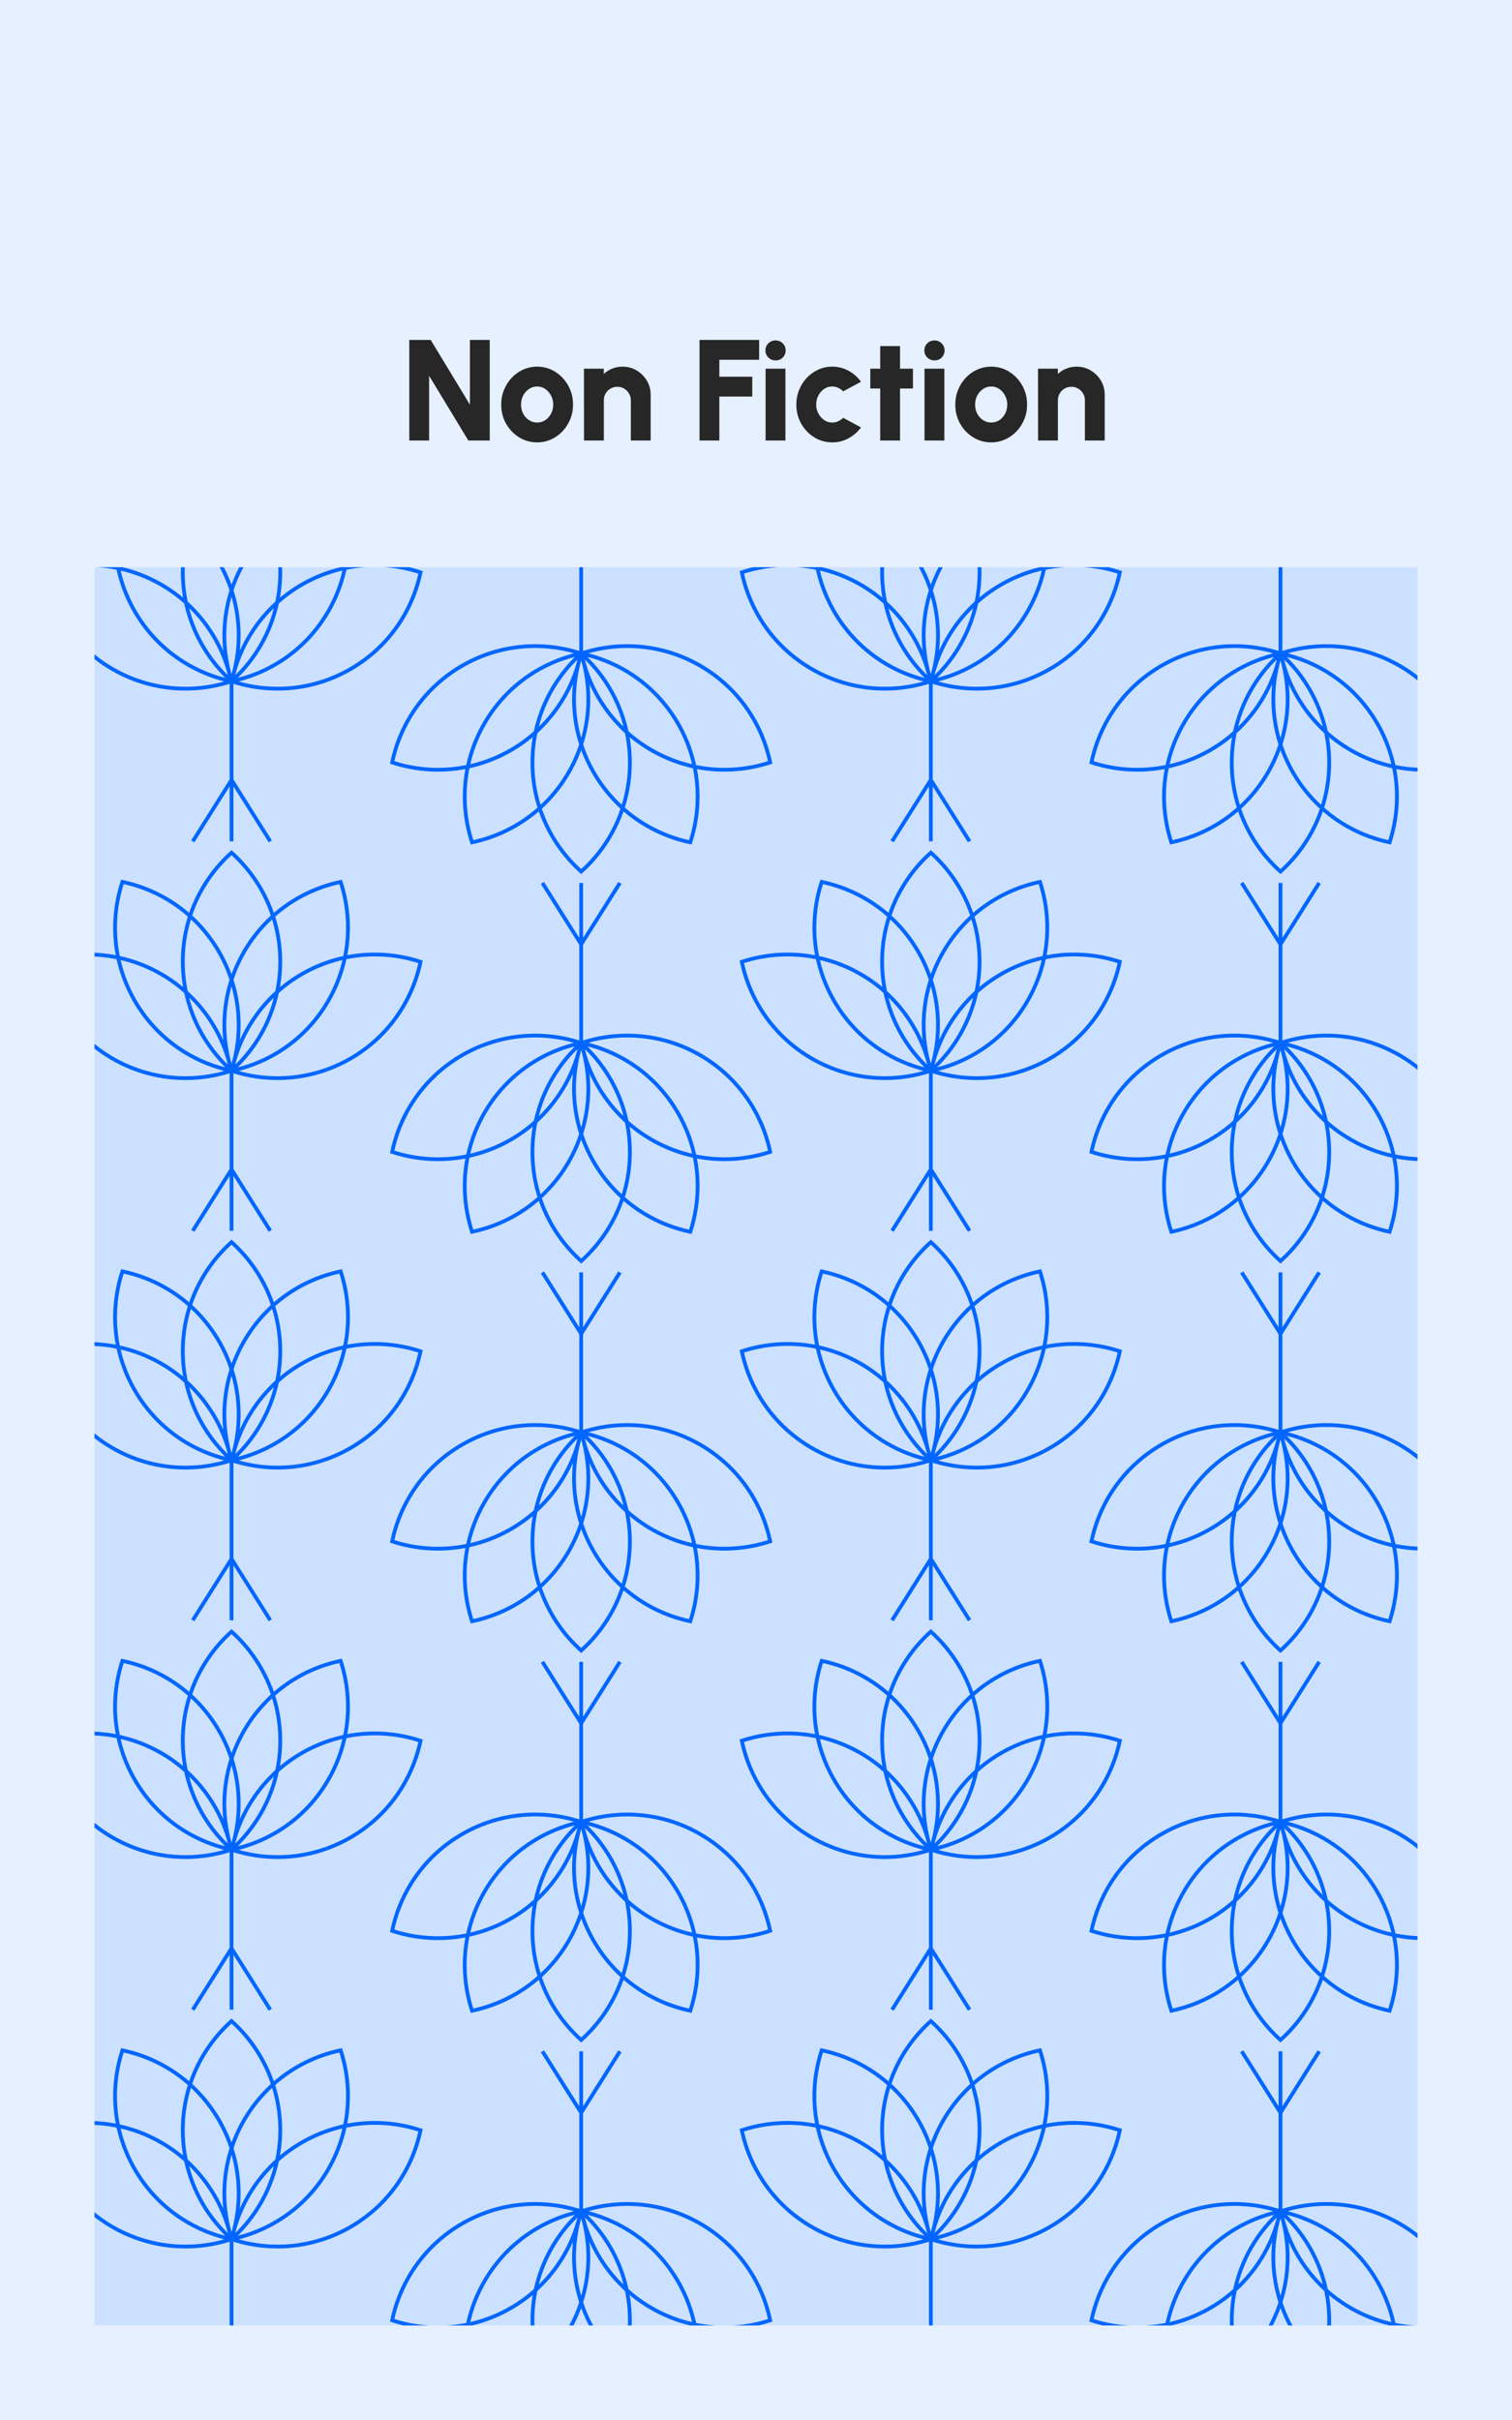 <svg width="1600" height="2560" viewBox="0 0 1600 2560" fill="none" xmlns="http://www.w3.org/2000/svg">
<rect width="1600" height="2560" fill="white"/>
<rect width="1600" height="2560" fill="#0066FF" fill-opacity="0.1"/>
<g clip-path="url(#clip0_218_43)">
<rect width="1400" height="1860" transform="translate(100 600)" fill="white"/>
<rect width="1400" height="1860" transform="translate(100 600)" fill="#0066FF" fill-opacity="0.2"/>
<path d="M244.997 720.583C276.642 692.26 296.556 651.102 296.556 605.291C296.556 559.481 276.642 518.322 244.997 490C213.353 518.322 193.438 559.481 193.438 605.291C193.438 651.102 213.353 692.26 244.997 720.583ZM244.997 720.583V825M244.997 890V825M244.997 825L204.003 890M244.997 825L285.992 890M170.625 618.463C210.297 641.368 235.985 679.194 244.69 720.76C204.34 734.003 158.739 730.671 119.066 707.766C79.393 684.86 53.706 647.034 45 605.468C85.35 592.225 130.952 595.558 170.625 618.463ZM319.375 618.463C279.703 641.368 254.015 679.194 245.31 720.76C285.66 734.003 331.261 730.671 370.934 707.766C410.607 684.86 436.294 647.034 445 605.468C404.65 592.225 359.048 595.558 319.375 618.463ZM231.826 595.006C254.731 634.679 258.064 680.281 244.82 720.631C203.254 711.925 165.428 686.238 142.523 646.565C119.618 606.892 116.285 561.291 129.529 520.94C171.095 529.646 208.921 555.333 231.826 595.006ZM258.174 595.006C235.269 634.679 231.936 680.281 245.18 720.631C286.746 711.925 324.572 686.238 347.477 646.565C370.382 606.892 373.714 561.291 360.471 520.94C318.905 529.646 281.079 555.333 258.174 595.006Z" stroke="#0066FF" stroke-width="4"/>
<path d="M614.997 691.417C646.642 719.74 666.556 760.898 666.556 806.709C666.556 852.519 646.642 893.678 614.997 922C583.353 893.678 563.438 852.519 563.438 806.709C563.438 760.898 583.353 719.74 614.997 691.417ZM614.997 691.417V587M614.997 522V587M614.997 587L574.003 522M614.997 587L655.992 522M540.625 793.537C580.297 770.632 605.985 732.806 614.69 691.24C574.34 677.997 528.739 681.329 489.066 704.234C449.393 727.14 423.706 764.966 415 806.532C455.35 819.775 500.952 816.442 540.625 793.537ZM689.375 793.537C649.703 770.632 624.015 732.806 615.31 691.24C655.66 677.997 701.261 681.329 740.934 704.234C780.607 727.14 806.294 764.966 815 806.532C774.65 819.775 729.048 816.442 689.375 793.537ZM601.826 816.994C624.731 777.321 628.064 731.719 614.82 691.369C573.254 700.075 535.428 725.762 512.523 765.435C489.618 805.108 486.285 850.709 499.529 891.06C541.095 882.354 578.921 856.667 601.826 816.994ZM628.174 816.994C605.269 777.321 601.936 731.719 615.18 691.369C656.746 700.075 694.572 725.762 717.477 765.435C740.382 805.108 743.714 850.709 730.471 891.06C688.905 882.354 651.079 856.667 628.174 816.994Z" stroke="#0066FF" stroke-width="4"/>
<path d="M984.997 720.583C1016.64 692.26 1036.56 651.102 1036.56 605.291C1036.56 559.481 1016.64 518.322 984.997 490C953.353 518.322 933.438 559.481 933.438 605.291C933.438 651.102 953.353 692.26 984.997 720.583ZM984.997 720.583V825M984.997 890V825M984.997 825L944.003 890M984.997 825L1025.99 890M910.625 618.463C950.297 641.368 975.985 679.194 984.69 720.76C944.34 734.003 898.739 730.671 859.066 707.766C819.393 684.86 793.706 647.034 785 605.468C825.35 592.225 870.952 595.558 910.625 618.463ZM1059.38 618.463C1019.7 641.368 994.015 679.194 985.31 720.76C1025.66 734.003 1071.26 730.671 1110.93 707.766C1150.61 684.86 1176.29 647.034 1185 605.468C1144.65 592.225 1099.05 595.558 1059.38 618.463ZM971.826 595.006C994.731 634.679 998.064 680.281 984.82 720.631C943.254 711.925 905.428 686.238 882.523 646.565C859.618 606.892 856.285 561.291 869.529 520.94C911.095 529.646 948.921 555.333 971.826 595.006ZM998.174 595.006C975.269 634.679 971.936 680.281 985.18 720.631C1026.75 711.925 1064.57 686.238 1087.48 646.565C1110.38 606.892 1113.71 561.291 1100.47 520.94C1058.9 529.646 1021.08 555.333 998.174 595.006Z" stroke="#0066FF" stroke-width="4"/>
<path d="M1355 691.417C1386.64 719.74 1406.56 760.898 1406.56 806.709C1406.56 852.519 1386.64 893.678 1355 922C1323.35 893.678 1303.44 852.519 1303.44 806.709C1303.44 760.898 1323.35 719.74 1355 691.417ZM1355 691.417V587M1355 522V587M1355 587L1314 522M1355 587L1395.99 522M1280.62 793.537C1320.3 770.632 1345.98 732.806 1354.69 691.24C1314.34 677.997 1268.74 681.329 1229.07 704.234C1189.39 727.14 1163.71 764.966 1155 806.532C1195.35 819.775 1240.95 816.442 1280.62 793.537ZM1429.38 793.537C1389.7 770.632 1364.02 732.806 1355.31 691.24C1395.66 677.997 1441.26 681.329 1480.93 704.234C1520.61 727.14 1546.29 764.966 1555 806.532C1514.65 819.775 1469.05 816.442 1429.38 793.537ZM1341.83 816.994C1364.73 777.321 1368.06 731.719 1354.82 691.369C1313.25 700.075 1275.43 725.762 1252.52 765.435C1229.62 805.108 1226.29 850.709 1239.53 891.06C1281.09 882.354 1318.92 856.667 1341.83 816.994ZM1368.17 816.994C1345.27 777.321 1341.94 731.719 1355.18 691.369C1396.75 700.075 1434.57 725.762 1457.48 765.435C1480.38 805.108 1483.71 850.709 1470.47 891.06C1428.9 882.354 1391.08 856.667 1368.17 816.994Z" stroke="#0066FF" stroke-width="4"/>
<path d="M244.997 1132.58C276.642 1104.26 296.556 1063.1 296.556 1017.29C296.556 971.481 276.642 930.322 244.997 902C213.353 930.322 193.438 971.481 193.438 1017.29C193.438 1063.1 213.353 1104.26 244.997 1132.58ZM244.997 1132.58V1237M244.997 1302V1237M244.997 1237L204.003 1302M244.997 1237L285.992 1302M170.625 1030.46C210.297 1053.37 235.985 1091.19 244.69 1132.76C204.34 1146 158.739 1142.67 119.066 1119.77C79.393 1096.86 53.706 1059.03 45 1017.47C85.35 1004.22 130.952 1007.56 170.625 1030.46ZM319.375 1030.46C279.703 1053.37 254.015 1091.19 245.31 1132.76C285.66 1146 331.261 1142.67 370.934 1119.77C410.607 1096.86 436.294 1059.03 445 1017.47C404.65 1004.22 359.048 1007.56 319.375 1030.46ZM231.826 1007.01C254.731 1046.68 258.064 1092.28 244.82 1132.63C203.254 1123.93 165.428 1098.24 142.523 1058.57C119.618 1018.89 116.285 973.291 129.529 932.94C171.095 941.646 208.921 967.333 231.826 1007.01ZM258.174 1007.01C235.269 1046.68 231.936 1092.28 245.18 1132.63C286.746 1123.93 324.572 1098.24 347.477 1058.57C370.382 1018.89 373.714 973.291 360.471 932.94C318.905 941.646 281.079 967.333 258.174 1007.01Z" stroke="#0066FF" stroke-width="4"/>
<path d="M614.997 1103.42C646.642 1131.74 666.556 1172.9 666.556 1218.71C666.556 1264.52 646.642 1305.68 614.997 1334C583.353 1305.68 563.438 1264.52 563.438 1218.71C563.438 1172.9 583.353 1131.74 614.997 1103.42ZM614.997 1103.42V999M614.997 934V999M614.997 999L574.003 934M614.997 999L655.992 934M540.625 1205.54C580.297 1182.63 605.985 1144.81 614.69 1103.24C574.34 1090 528.739 1093.33 489.066 1116.23C449.393 1139.14 423.706 1176.97 415 1218.53C455.35 1231.78 500.952 1228.44 540.625 1205.54ZM689.375 1205.54C649.703 1182.63 624.015 1144.81 615.31 1103.24C655.66 1090 701.261 1093.33 740.934 1116.23C780.607 1139.14 806.294 1176.97 815 1218.53C774.65 1231.78 729.048 1228.44 689.375 1205.54ZM601.826 1228.99C624.731 1189.32 628.064 1143.72 614.82 1103.37C573.254 1112.07 535.428 1137.76 512.523 1177.43C489.618 1217.11 486.285 1262.71 499.529 1303.06C541.095 1294.35 578.921 1268.67 601.826 1228.99ZM628.174 1228.99C605.269 1189.32 601.936 1143.72 615.18 1103.37C656.746 1112.07 694.572 1137.76 717.477 1177.43C740.382 1217.11 743.714 1262.71 730.471 1303.06C688.905 1294.35 651.079 1268.67 628.174 1228.99Z" stroke="#0066FF" stroke-width="4"/>
<path d="M984.997 1132.58C1016.64 1104.26 1036.56 1063.1 1036.56 1017.29C1036.56 971.481 1016.64 930.322 984.997 902C953.353 930.322 933.438 971.481 933.438 1017.29C933.438 1063.1 953.353 1104.26 984.997 1132.58ZM984.997 1132.58V1237M984.997 1302V1237M984.997 1237L944.003 1302M984.997 1237L1025.99 1302M910.625 1030.46C950.297 1053.37 975.985 1091.19 984.69 1132.76C944.34 1146 898.739 1142.67 859.066 1119.77C819.393 1096.86 793.706 1059.03 785 1017.47C825.35 1004.22 870.952 1007.56 910.625 1030.46ZM1059.38 1030.46C1019.7 1053.37 994.015 1091.19 985.31 1132.76C1025.66 1146 1071.26 1142.67 1110.93 1119.77C1150.61 1096.86 1176.29 1059.03 1185 1017.47C1144.65 1004.22 1099.05 1007.56 1059.38 1030.46ZM971.826 1007.01C994.731 1046.68 998.064 1092.28 984.82 1132.63C943.254 1123.93 905.428 1098.24 882.523 1058.57C859.618 1018.89 856.285 973.291 869.529 932.94C911.095 941.646 948.921 967.333 971.826 1007.01ZM998.174 1007.01C975.269 1046.68 971.936 1092.28 985.18 1132.63C1026.75 1123.93 1064.57 1098.24 1087.48 1058.57C1110.38 1018.89 1113.71 973.291 1100.47 932.94C1058.9 941.646 1021.08 967.333 998.174 1007.01Z" stroke="#0066FF" stroke-width="4"/>
<path d="M1355 1103.42C1386.64 1131.74 1406.56 1172.9 1406.56 1218.71C1406.56 1264.52 1386.64 1305.68 1355 1334C1323.35 1305.68 1303.44 1264.52 1303.44 1218.71C1303.44 1172.9 1323.35 1131.74 1355 1103.42ZM1355 1103.42V999M1355 934V999M1355 999L1314 934M1355 999L1395.99 934M1280.62 1205.54C1320.3 1182.63 1345.98 1144.81 1354.69 1103.24C1314.34 1090 1268.74 1093.33 1229.07 1116.23C1189.39 1139.14 1163.71 1176.97 1155 1218.53C1195.35 1231.78 1240.95 1228.44 1280.62 1205.54ZM1429.38 1205.54C1389.7 1182.63 1364.02 1144.81 1355.31 1103.24C1395.66 1090 1441.26 1093.33 1480.93 1116.23C1520.61 1139.14 1546.29 1176.97 1555 1218.53C1514.65 1231.78 1469.05 1228.44 1429.38 1205.54ZM1341.83 1228.99C1364.73 1189.32 1368.06 1143.72 1354.82 1103.37C1313.25 1112.07 1275.43 1137.76 1252.52 1177.43C1229.62 1217.11 1226.29 1262.71 1239.53 1303.06C1281.09 1294.35 1318.92 1268.67 1341.83 1228.99ZM1368.17 1228.99C1345.27 1189.32 1341.94 1143.72 1355.18 1103.37C1396.75 1112.07 1434.57 1137.76 1457.48 1177.43C1480.38 1217.11 1483.71 1262.71 1470.47 1303.06C1428.9 1294.35 1391.08 1268.67 1368.17 1228.99Z" stroke="#0066FF" stroke-width="4"/>
<path d="M244.997 1544.58C276.642 1516.26 296.556 1475.1 296.556 1429.29C296.556 1383.48 276.642 1342.32 244.997 1314C213.353 1342.32 193.438 1383.48 193.438 1429.29C193.438 1475.1 213.353 1516.26 244.997 1544.58ZM244.997 1544.58V1649M244.997 1714V1649M244.997 1649L204.003 1714M244.997 1649L285.992 1714M170.625 1442.46C210.297 1465.37 235.985 1503.19 244.69 1544.76C204.34 1558 158.739 1554.67 119.066 1531.77C79.393 1508.86 53.706 1471.03 45 1429.47C85.35 1416.22 130.952 1419.56 170.625 1442.46ZM319.375 1442.46C279.703 1465.37 254.015 1503.19 245.31 1544.76C285.66 1558 331.261 1554.67 370.934 1531.77C410.607 1508.86 436.294 1471.03 445 1429.47C404.65 1416.22 359.048 1419.56 319.375 1442.46ZM231.826 1419.01C254.731 1458.68 258.064 1504.28 244.82 1544.63C203.254 1535.93 165.428 1510.24 142.523 1470.57C119.618 1430.89 116.285 1385.29 129.529 1344.94C171.095 1353.65 208.921 1379.33 231.826 1419.01ZM258.174 1419.01C235.269 1458.68 231.936 1504.28 245.18 1544.63C286.746 1535.93 324.572 1510.24 347.477 1470.57C370.382 1430.89 373.714 1385.29 360.471 1344.94C318.905 1353.65 281.079 1379.33 258.174 1419.01Z" stroke="#0066FF" stroke-width="4"/>
<path d="M614.997 1515.42C646.642 1543.74 666.556 1584.9 666.556 1630.71C666.556 1676.52 646.642 1717.68 614.997 1746C583.353 1717.68 563.438 1676.52 563.438 1630.71C563.438 1584.9 583.353 1543.74 614.997 1515.42ZM614.997 1515.42V1411M614.997 1346V1411M614.997 1411L574.003 1346M614.997 1411L655.992 1346M540.625 1617.54C580.297 1594.63 605.985 1556.81 614.69 1515.24C574.34 1502 528.739 1505.33 489.066 1528.23C449.393 1551.14 423.706 1588.97 415 1630.53C455.35 1643.78 500.952 1640.44 540.625 1617.54ZM689.375 1617.54C649.703 1594.63 624.015 1556.81 615.31 1515.24C655.66 1502 701.261 1505.33 740.934 1528.23C780.607 1551.14 806.294 1588.97 815 1630.53C774.65 1643.78 729.048 1640.44 689.375 1617.54ZM601.826 1640.99C624.731 1601.32 628.064 1555.72 614.82 1515.37C573.254 1524.07 535.428 1549.76 512.523 1589.43C489.618 1629.11 486.285 1674.71 499.529 1715.06C541.095 1706.35 578.921 1680.67 601.826 1640.99ZM628.174 1640.99C605.269 1601.32 601.936 1555.72 615.18 1515.37C656.746 1524.07 694.572 1549.76 717.477 1589.43C740.382 1629.11 743.714 1674.71 730.471 1715.06C688.905 1706.35 651.079 1680.67 628.174 1640.99Z" stroke="#0066FF" stroke-width="4"/>
<path d="M984.997 1544.58C1016.64 1516.26 1036.56 1475.1 1036.56 1429.29C1036.56 1383.48 1016.64 1342.32 984.997 1314C953.353 1342.32 933.438 1383.48 933.438 1429.29C933.438 1475.1 953.353 1516.26 984.997 1544.58ZM984.997 1544.58V1649M984.997 1714V1649M984.997 1649L944.003 1714M984.997 1649L1025.99 1714M910.625 1442.46C950.297 1465.37 975.985 1503.19 984.69 1544.76C944.34 1558 898.739 1554.67 859.066 1531.77C819.393 1508.86 793.706 1471.03 785 1429.47C825.35 1416.22 870.952 1419.56 910.625 1442.46ZM1059.38 1442.46C1019.7 1465.37 994.015 1503.19 985.31 1544.76C1025.66 1558 1071.26 1554.67 1110.93 1531.77C1150.61 1508.86 1176.29 1471.03 1185 1429.47C1144.65 1416.22 1099.05 1419.56 1059.38 1442.46ZM971.826 1419.01C994.731 1458.68 998.064 1504.28 984.82 1544.63C943.254 1535.93 905.428 1510.24 882.523 1470.57C859.618 1430.89 856.285 1385.29 869.529 1344.94C911.095 1353.65 948.921 1379.33 971.826 1419.01ZM998.174 1419.01C975.269 1458.68 971.936 1504.28 985.18 1544.63C1026.75 1535.93 1064.57 1510.24 1087.48 1470.57C1110.38 1430.89 1113.71 1385.29 1100.47 1344.94C1058.9 1353.65 1021.08 1379.33 998.174 1419.01Z" stroke="#0066FF" stroke-width="4"/>
<path d="M1355 1515.42C1386.64 1543.74 1406.56 1584.9 1406.56 1630.71C1406.56 1676.52 1386.64 1717.68 1355 1746C1323.35 1717.68 1303.44 1676.52 1303.44 1630.71C1303.44 1584.9 1323.35 1543.74 1355 1515.42ZM1355 1515.42V1411M1355 1346V1411M1355 1411L1314 1346M1355 1411L1395.99 1346M1280.62 1617.54C1320.3 1594.63 1345.98 1556.81 1354.69 1515.24C1314.34 1502 1268.74 1505.33 1229.07 1528.23C1189.39 1551.14 1163.71 1588.97 1155 1630.53C1195.35 1643.78 1240.95 1640.44 1280.62 1617.54ZM1429.38 1617.54C1389.7 1594.63 1364.02 1556.81 1355.31 1515.24C1395.66 1502 1441.26 1505.33 1480.93 1528.23C1520.61 1551.14 1546.29 1588.97 1555 1630.53C1514.65 1643.78 1469.05 1640.44 1429.38 1617.54ZM1341.83 1640.99C1364.73 1601.32 1368.06 1555.72 1354.82 1515.37C1313.25 1524.07 1275.43 1549.76 1252.52 1589.43C1229.62 1629.11 1226.29 1674.71 1239.53 1715.06C1281.09 1706.35 1318.92 1680.67 1341.83 1640.99ZM1368.17 1640.99C1345.27 1601.32 1341.94 1555.72 1355.18 1515.37C1396.75 1524.07 1434.57 1549.76 1457.48 1589.43C1480.38 1629.11 1483.71 1674.71 1470.47 1715.06C1428.9 1706.35 1391.08 1680.67 1368.17 1640.99Z" stroke="#0066FF" stroke-width="4"/>
<path d="M244.997 1956.58C276.642 1928.26 296.556 1887.1 296.556 1841.29C296.556 1795.48 276.642 1754.32 244.997 1726C213.353 1754.32 193.438 1795.48 193.438 1841.29C193.438 1887.1 213.353 1928.26 244.997 1956.58ZM244.997 1956.58V2061M244.997 2126V2061M244.997 2061L204.003 2126M244.997 2061L285.992 2126M170.625 1854.46C210.297 1877.37 235.985 1915.19 244.69 1956.76C204.34 1970 158.739 1966.67 119.066 1943.77C79.393 1920.86 53.706 1883.03 45 1841.47C85.35 1828.22 130.952 1831.56 170.625 1854.46ZM319.375 1854.46C279.703 1877.37 254.015 1915.19 245.31 1956.76C285.66 1970 331.261 1966.67 370.934 1943.77C410.607 1920.86 436.294 1883.03 445 1841.47C404.65 1828.22 359.048 1831.56 319.375 1854.46ZM231.826 1831.01C254.731 1870.68 258.064 1916.28 244.82 1956.63C203.254 1947.93 165.428 1922.24 142.523 1882.57C119.618 1842.89 116.285 1797.29 129.529 1756.94C171.095 1765.65 208.921 1791.33 231.826 1831.01ZM258.174 1831.01C235.269 1870.68 231.936 1916.28 245.18 1956.63C286.746 1947.93 324.572 1922.24 347.477 1882.57C370.382 1842.89 373.714 1797.29 360.471 1756.94C318.905 1765.65 281.079 1791.33 258.174 1831.01Z" stroke="#0066FF" stroke-width="4"/>
<path d="M614.997 1927.42C646.642 1955.74 666.556 1996.9 666.556 2042.71C666.556 2088.52 646.642 2129.68 614.997 2158C583.353 2129.68 563.438 2088.52 563.438 2042.71C563.438 1996.9 583.353 1955.74 614.997 1927.42ZM614.997 1927.42V1823M614.997 1758V1823M614.997 1823L574.003 1758M614.997 1823L655.992 1758M540.625 2029.54C580.297 2006.63 605.985 1968.81 614.69 1927.24C574.34 1914 528.739 1917.33 489.066 1940.23C449.393 1963.14 423.706 2000.97 415 2042.53C455.35 2055.78 500.952 2052.44 540.625 2029.54ZM689.375 2029.54C649.703 2006.63 624.015 1968.81 615.31 1927.24C655.66 1914 701.261 1917.33 740.934 1940.23C780.607 1963.14 806.294 2000.97 815 2042.53C774.65 2055.78 729.048 2052.44 689.375 2029.54ZM601.826 2052.99C624.731 2013.32 628.064 1967.72 614.82 1927.37C573.254 1936.07 535.428 1961.76 512.523 2001.43C489.618 2041.11 486.285 2086.71 499.529 2127.06C541.095 2118.35 578.921 2092.67 601.826 2052.99ZM628.174 2052.99C605.269 2013.32 601.936 1967.72 615.18 1927.37C656.746 1936.07 694.572 1961.76 717.477 2001.43C740.382 2041.11 743.714 2086.71 730.471 2127.06C688.905 2118.35 651.079 2092.67 628.174 2052.99Z" stroke="#0066FF" stroke-width="4"/>
<path d="M984.997 1956.58C1016.64 1928.26 1036.56 1887.1 1036.56 1841.29C1036.56 1795.48 1016.64 1754.32 984.997 1726C953.353 1754.32 933.438 1795.48 933.438 1841.29C933.438 1887.1 953.353 1928.26 984.997 1956.58ZM984.997 1956.58V2061M984.997 2126V2061M984.997 2061L944.003 2126M984.997 2061L1025.99 2126M910.625 1854.46C950.297 1877.37 975.985 1915.19 984.69 1956.76C944.34 1970 898.739 1966.67 859.066 1943.77C819.393 1920.86 793.706 1883.03 785 1841.47C825.35 1828.22 870.952 1831.56 910.625 1854.46ZM1059.38 1854.46C1019.7 1877.37 994.015 1915.19 985.31 1956.76C1025.66 1970 1071.26 1966.67 1110.93 1943.77C1150.61 1920.86 1176.29 1883.03 1185 1841.47C1144.65 1828.22 1099.05 1831.56 1059.38 1854.46ZM971.826 1831.01C994.731 1870.68 998.064 1916.28 984.82 1956.63C943.254 1947.93 905.428 1922.24 882.523 1882.57C859.618 1842.89 856.285 1797.29 869.529 1756.94C911.095 1765.65 948.921 1791.33 971.826 1831.01ZM998.174 1831.01C975.269 1870.68 971.936 1916.28 985.18 1956.63C1026.75 1947.93 1064.57 1922.24 1087.48 1882.57C1110.38 1842.89 1113.71 1797.29 1100.47 1756.94C1058.9 1765.65 1021.08 1791.33 998.174 1831.01Z" stroke="#0066FF" stroke-width="4"/>
<path d="M1355 1927.42C1386.64 1955.74 1406.56 1996.9 1406.56 2042.71C1406.56 2088.52 1386.64 2129.68 1355 2158C1323.35 2129.68 1303.44 2088.52 1303.44 2042.71C1303.44 1996.9 1323.35 1955.74 1355 1927.42ZM1355 1927.42V1823M1355 1758V1823M1355 1823L1314 1758M1355 1823L1395.99 1758M1280.62 2029.54C1320.3 2006.63 1345.98 1968.81 1354.69 1927.24C1314.34 1914 1268.74 1917.33 1229.07 1940.23C1189.39 1963.14 1163.71 2000.97 1155 2042.53C1195.35 2055.78 1240.95 2052.44 1280.62 2029.54ZM1429.38 2029.54C1389.7 2006.63 1364.02 1968.81 1355.31 1927.24C1395.66 1914 1441.26 1917.33 1480.93 1940.23C1520.61 1963.14 1546.29 2000.97 1555 2042.53C1514.65 2055.78 1469.05 2052.44 1429.38 2029.54ZM1341.83 2052.99C1364.73 2013.32 1368.06 1967.72 1354.82 1927.37C1313.25 1936.07 1275.43 1961.76 1252.52 2001.43C1229.62 2041.11 1226.29 2086.71 1239.53 2127.06C1281.09 2118.35 1318.92 2092.67 1341.83 2052.99ZM1368.17 2052.99C1345.27 2013.32 1341.94 1967.72 1355.18 1927.37C1396.75 1936.07 1434.57 1961.76 1457.48 2001.43C1480.38 2041.11 1483.71 2086.71 1470.47 2127.06C1428.9 2118.35 1391.08 2092.67 1368.17 2052.99Z" stroke="#0066FF" stroke-width="4"/>
<path d="M244.997 2368.58C276.642 2340.26 296.556 2299.1 296.556 2253.29C296.556 2207.48 276.642 2166.32 244.997 2138C213.353 2166.32 193.438 2207.48 193.438 2253.29C193.438 2299.1 213.353 2340.26 244.997 2368.58ZM244.997 2368.58V2473M244.997 2538V2473M244.997 2473L204.003 2538M244.997 2473L285.992 2538M170.625 2266.46C210.297 2289.37 235.985 2327.19 244.69 2368.76C204.34 2382 158.739 2378.67 119.066 2355.77C79.393 2332.86 53.706 2295.03 45 2253.47C85.35 2240.22 130.952 2243.56 170.625 2266.46ZM319.375 2266.46C279.703 2289.37 254.015 2327.19 245.31 2368.76C285.66 2382 331.261 2378.67 370.934 2355.77C410.607 2332.86 436.294 2295.03 445 2253.47C404.65 2240.22 359.048 2243.56 319.375 2266.46ZM231.826 2243.01C254.731 2282.68 258.064 2328.28 244.82 2368.63C203.254 2359.93 165.428 2334.24 142.523 2294.57C119.618 2254.89 116.285 2209.29 129.529 2168.94C171.095 2177.65 208.921 2203.33 231.826 2243.01ZM258.174 2243.01C235.269 2282.68 231.936 2328.28 245.18 2368.63C286.746 2359.93 324.572 2334.24 347.477 2294.57C370.382 2254.89 373.714 2209.29 360.471 2168.94C318.905 2177.65 281.079 2203.33 258.174 2243.01Z" stroke="#0066FF" stroke-width="4"/>
<path d="M614.997 2339.42C646.642 2367.74 666.556 2408.9 666.556 2454.71C666.556 2500.52 646.642 2541.68 614.997 2570C583.353 2541.68 563.438 2500.52 563.438 2454.71C563.438 2408.9 583.353 2367.74 614.997 2339.42ZM614.997 2339.42V2235M614.997 2170V2235M614.997 2235L574.003 2170M614.997 2235L655.992 2170M540.625 2441.54C580.297 2418.63 605.985 2380.81 614.69 2339.24C574.34 2326 528.739 2329.33 489.066 2352.23C449.393 2375.14 423.706 2412.97 415 2454.53C455.35 2467.78 500.952 2464.44 540.625 2441.54ZM689.375 2441.54C649.703 2418.63 624.015 2380.81 615.31 2339.24C655.66 2326 701.261 2329.33 740.934 2352.23C780.607 2375.14 806.294 2412.97 815 2454.53C774.65 2467.78 729.048 2464.44 689.375 2441.54ZM601.826 2464.99C624.731 2425.32 628.064 2379.72 614.82 2339.37C573.254 2348.07 535.428 2373.76 512.523 2413.43C489.618 2453.11 486.285 2498.71 499.529 2539.06C541.095 2530.35 578.921 2504.67 601.826 2464.99ZM628.174 2464.99C605.269 2425.32 601.936 2379.72 615.18 2339.37C656.746 2348.07 694.572 2373.76 717.477 2413.43C740.382 2453.11 743.714 2498.71 730.471 2539.06C688.905 2530.35 651.079 2504.67 628.174 2464.99Z" stroke="#0066FF" stroke-width="4"/>
<path d="M984.997 2368.58C1016.64 2340.26 1036.56 2299.1 1036.56 2253.29C1036.56 2207.48 1016.64 2166.32 984.997 2138C953.353 2166.32 933.438 2207.48 933.438 2253.29C933.438 2299.1 953.353 2340.26 984.997 2368.58ZM984.997 2368.58V2473M984.997 2538V2473M984.997 2473L944.003 2538M984.997 2473L1025.99 2538M910.625 2266.46C950.297 2289.37 975.985 2327.19 984.69 2368.76C944.34 2382 898.739 2378.67 859.066 2355.77C819.393 2332.86 793.706 2295.03 785 2253.47C825.35 2240.22 870.952 2243.56 910.625 2266.46ZM1059.38 2266.46C1019.7 2289.37 994.015 2327.19 985.31 2368.76C1025.66 2382 1071.26 2378.67 1110.93 2355.77C1150.61 2332.86 1176.29 2295.03 1185 2253.47C1144.65 2240.22 1099.05 2243.56 1059.38 2266.46ZM971.826 2243.01C994.731 2282.68 998.064 2328.28 984.82 2368.63C943.254 2359.93 905.428 2334.24 882.523 2294.57C859.618 2254.89 856.285 2209.29 869.529 2168.94C911.095 2177.65 948.921 2203.33 971.826 2243.01ZM998.174 2243.01C975.269 2282.68 971.936 2328.28 985.18 2368.63C1026.75 2359.93 1064.57 2334.24 1087.48 2294.57C1110.38 2254.89 1113.71 2209.29 1100.47 2168.94C1058.9 2177.65 1021.08 2203.33 998.174 2243.01Z" stroke="#0066FF" stroke-width="4"/>
<path d="M1355 2339.42C1386.64 2367.74 1406.56 2408.9 1406.56 2454.71C1406.56 2500.52 1386.64 2541.68 1355 2570C1323.35 2541.68 1303.44 2500.52 1303.44 2454.71C1303.44 2408.9 1323.35 2367.74 1355 2339.42ZM1355 2339.42V2235M1355 2170V2235M1355 2235L1314 2170M1355 2235L1395.99 2170M1280.62 2441.54C1320.3 2418.63 1345.98 2380.81 1354.69 2339.24C1314.34 2326 1268.74 2329.33 1229.07 2352.23C1189.39 2375.14 1163.71 2412.97 1155 2454.53C1195.35 2467.78 1240.95 2464.44 1280.62 2441.54ZM1429.38 2441.54C1389.7 2418.63 1364.02 2380.81 1355.31 2339.24C1395.66 2326 1441.26 2329.33 1480.93 2352.23C1520.61 2375.14 1546.29 2412.97 1555 2454.53C1514.65 2467.78 1469.05 2464.44 1429.38 2441.54ZM1341.83 2464.99C1364.73 2425.32 1368.06 2379.72 1354.82 2339.37C1313.25 2348.07 1275.43 2373.76 1252.52 2413.43C1229.62 2453.11 1226.29 2498.71 1239.53 2539.06C1281.09 2530.35 1318.92 2504.67 1341.83 2464.99ZM1368.17 2464.99C1345.27 2425.32 1341.94 2379.72 1355.18 2339.37C1396.75 2348.07 1434.57 2373.76 1457.48 2413.43C1480.38 2453.11 1483.71 2498.71 1470.47 2539.06C1428.9 2530.35 1391.08 2504.67 1368.17 2464.99Z" stroke="#0066FF" stroke-width="4"/>
</g>
<path d="M433.12 466V359.6H455.768L497.264 428.076V359.6H518.24V466H495.592L454.096 397.524V466H433.12ZM568.388 467.976C561.396 467.976 555.012 466.177 549.236 462.58C543.511 458.983 538.925 454.169 535.48 448.14C532.085 442.06 530.388 435.347 530.388 428C530.388 422.427 531.376 417.233 533.352 412.42C535.328 407.556 538.039 403.3 541.484 399.652C544.98 395.953 549.033 393.065 553.644 390.988C558.255 388.911 563.169 387.872 568.388 387.872C575.38 387.872 581.739 389.671 587.464 393.268C593.24 396.865 597.825 401.704 601.22 407.784C604.665 413.864 606.388 420.603 606.388 428C606.388 433.523 605.4 438.691 603.424 443.504C601.448 448.317 598.712 452.573 595.216 456.272C591.771 459.92 587.743 462.783 583.132 464.86C578.572 466.937 573.657 467.976 568.388 467.976ZM568.388 447C571.631 447 574.544 446.139 577.128 444.416C579.712 442.643 581.739 440.312 583.208 437.424C584.677 434.536 585.412 431.395 585.412 428C585.412 424.504 584.627 421.312 583.056 418.424C581.536 415.485 579.484 413.155 576.9 411.432C574.316 409.709 571.479 408.848 568.388 408.848C565.196 408.848 562.308 409.735 559.724 411.508C557.14 413.281 555.088 415.612 553.568 418.5C552.099 421.388 551.364 424.555 551.364 428C551.364 431.597 552.124 434.84 553.644 437.728C555.215 440.565 557.292 442.82 559.876 444.492C562.46 446.164 565.297 447 568.388 447ZM688.529 417.664V466H667.553V423.44C667.553 420.755 666.894 418.348 665.577 416.22C664.31 414.041 662.587 412.319 660.409 411.052C658.281 409.785 655.899 409.152 653.265 409.152C650.63 409.152 648.223 409.785 646.045 411.052C643.866 412.319 642.143 414.041 640.877 416.22C639.61 418.348 638.977 420.755 638.977 423.44V466H618.001L617.925 390H638.901L638.977 395.624C641.51 393.192 644.474 391.292 647.869 389.924C651.314 388.556 654.937 387.872 658.737 387.872C664.259 387.872 669.25 389.215 673.709 391.9C678.218 394.585 681.815 398.183 684.501 402.692C687.186 407.151 688.529 412.141 688.529 417.664ZM740.237 466V359.6H803.317V380.576H761.213V398.512H796.021V419.488H761.213V466H740.237ZM810.151 390H831.127V466H810.151V390ZM820.791 381.26C817.751 381.26 815.193 380.247 813.115 378.22C811.038 376.193 809.999 373.685 809.999 370.696C809.999 367.707 811.038 365.199 813.115 363.172C815.193 361.145 817.726 360.132 820.715 360.132C823.705 360.132 826.213 361.145 828.239 363.172C830.317 365.199 831.355 367.707 831.355 370.696C831.355 373.685 830.342 376.193 828.315 378.22C826.339 380.247 823.831 381.26 820.791 381.26ZM892.253 441.984L911.101 452.168C907.605 456.931 903.222 460.756 897.953 463.644C892.683 466.532 886.933 467.976 880.701 467.976C873.709 467.976 867.325 466.177 861.549 462.58C855.823 458.983 851.238 454.169 847.793 448.14C844.398 442.06 842.701 435.347 842.701 428C842.701 422.427 843.689 417.233 845.665 412.42C847.641 407.556 850.351 403.3 853.797 399.652C857.293 395.953 861.346 393.065 865.957 390.988C870.567 388.911 875.482 387.872 880.701 387.872C886.933 387.872 892.683 389.316 897.953 392.204C903.222 395.092 907.605 398.968 911.101 403.832L892.253 414.016C890.682 412.344 888.883 411.077 886.857 410.216C884.881 409.304 882.829 408.848 880.701 408.848C877.458 408.848 874.545 409.735 871.961 411.508C869.427 413.281 867.401 415.637 865.881 418.576C864.411 421.464 863.677 424.605 863.677 428C863.677 431.344 864.437 434.46 865.957 437.348C867.477 440.236 869.503 442.567 872.037 444.34C874.621 446.113 877.509 447 880.701 447C882.879 447 884.957 446.544 886.933 445.632C888.909 444.72 890.682 443.504 892.253 441.984ZM966.089 410.976H952.409V466H931.433V410.976H920.945V390H931.433V366.136H952.409V390H966.089V410.976ZM978.331 390H999.307V466H978.331V390ZM988.971 381.26C985.931 381.26 983.372 380.247 981.295 378.22C979.218 376.193 978.179 373.685 978.179 370.696C978.179 367.707 979.218 365.199 981.295 363.172C983.372 361.145 985.906 360.132 988.895 360.132C991.884 360.132 994.392 361.145 996.419 363.172C998.496 365.199 999.535 367.707 999.535 370.696C999.535 373.685 998.522 376.193 996.495 378.22C994.519 380.247 992.011 381.26 988.971 381.26ZM1048.88 467.976C1041.89 467.976 1035.5 466.177 1029.73 462.58C1024 458.983 1019.42 454.169 1015.97 448.14C1012.58 442.06 1010.88 435.347 1010.88 428C1010.88 422.427 1011.87 417.233 1013.84 412.42C1015.82 407.556 1018.53 403.3 1021.98 399.652C1025.47 395.953 1029.53 393.065 1034.14 390.988C1038.75 388.911 1043.66 387.872 1048.88 387.872C1055.87 387.872 1062.23 389.671 1067.96 393.268C1073.73 396.865 1078.32 401.704 1081.71 407.784C1085.16 413.864 1086.88 420.603 1086.88 428C1086.88 433.523 1085.89 438.691 1083.92 443.504C1081.94 448.317 1079.2 452.573 1075.71 456.272C1072.26 459.92 1068.23 462.783 1063.62 464.86C1059.06 466.937 1054.15 467.976 1048.88 467.976ZM1048.88 447C1052.12 447 1055.04 446.139 1057.62 444.416C1060.2 442.643 1062.23 440.312 1063.7 437.424C1065.17 434.536 1065.9 431.395 1065.9 428C1065.9 424.504 1065.12 421.312 1063.55 418.424C1062.03 415.485 1059.98 413.155 1057.39 411.432C1054.81 409.709 1051.97 408.848 1048.88 408.848C1045.69 408.848 1042.8 409.735 1040.22 411.508C1037.63 413.281 1035.58 415.612 1034.06 418.5C1032.59 421.388 1031.86 424.555 1031.86 428C1031.86 431.597 1032.62 434.84 1034.14 437.728C1035.71 440.565 1037.78 442.82 1040.37 444.492C1042.95 446.164 1045.79 447 1048.88 447ZM1169.02 417.664V466H1148.04V423.44C1148.04 420.755 1147.39 418.348 1146.07 416.22C1144.8 414.041 1143.08 412.319 1140.9 411.052C1138.77 409.785 1136.39 409.152 1133.76 409.152C1131.12 409.152 1128.72 409.785 1126.54 411.052C1124.36 412.319 1122.64 414.041 1121.37 416.22C1120.1 418.348 1119.47 420.755 1119.47 423.44V466H1098.49L1098.42 390H1119.39L1119.47 395.624C1122 393.192 1124.97 391.292 1128.36 389.924C1131.81 388.556 1135.43 387.872 1139.23 387.872C1144.75 387.872 1149.74 389.215 1154.2 391.9C1158.71 394.585 1162.31 398.183 1164.99 402.692C1167.68 407.151 1169.02 412.141 1169.02 417.664Z" fill="#272727"/>
<defs>
<clipPath id="clip0_218_43">
<rect width="1400" height="1860" fill="white" transform="translate(100 600)"/>
</clipPath>
</defs>
</svg>
